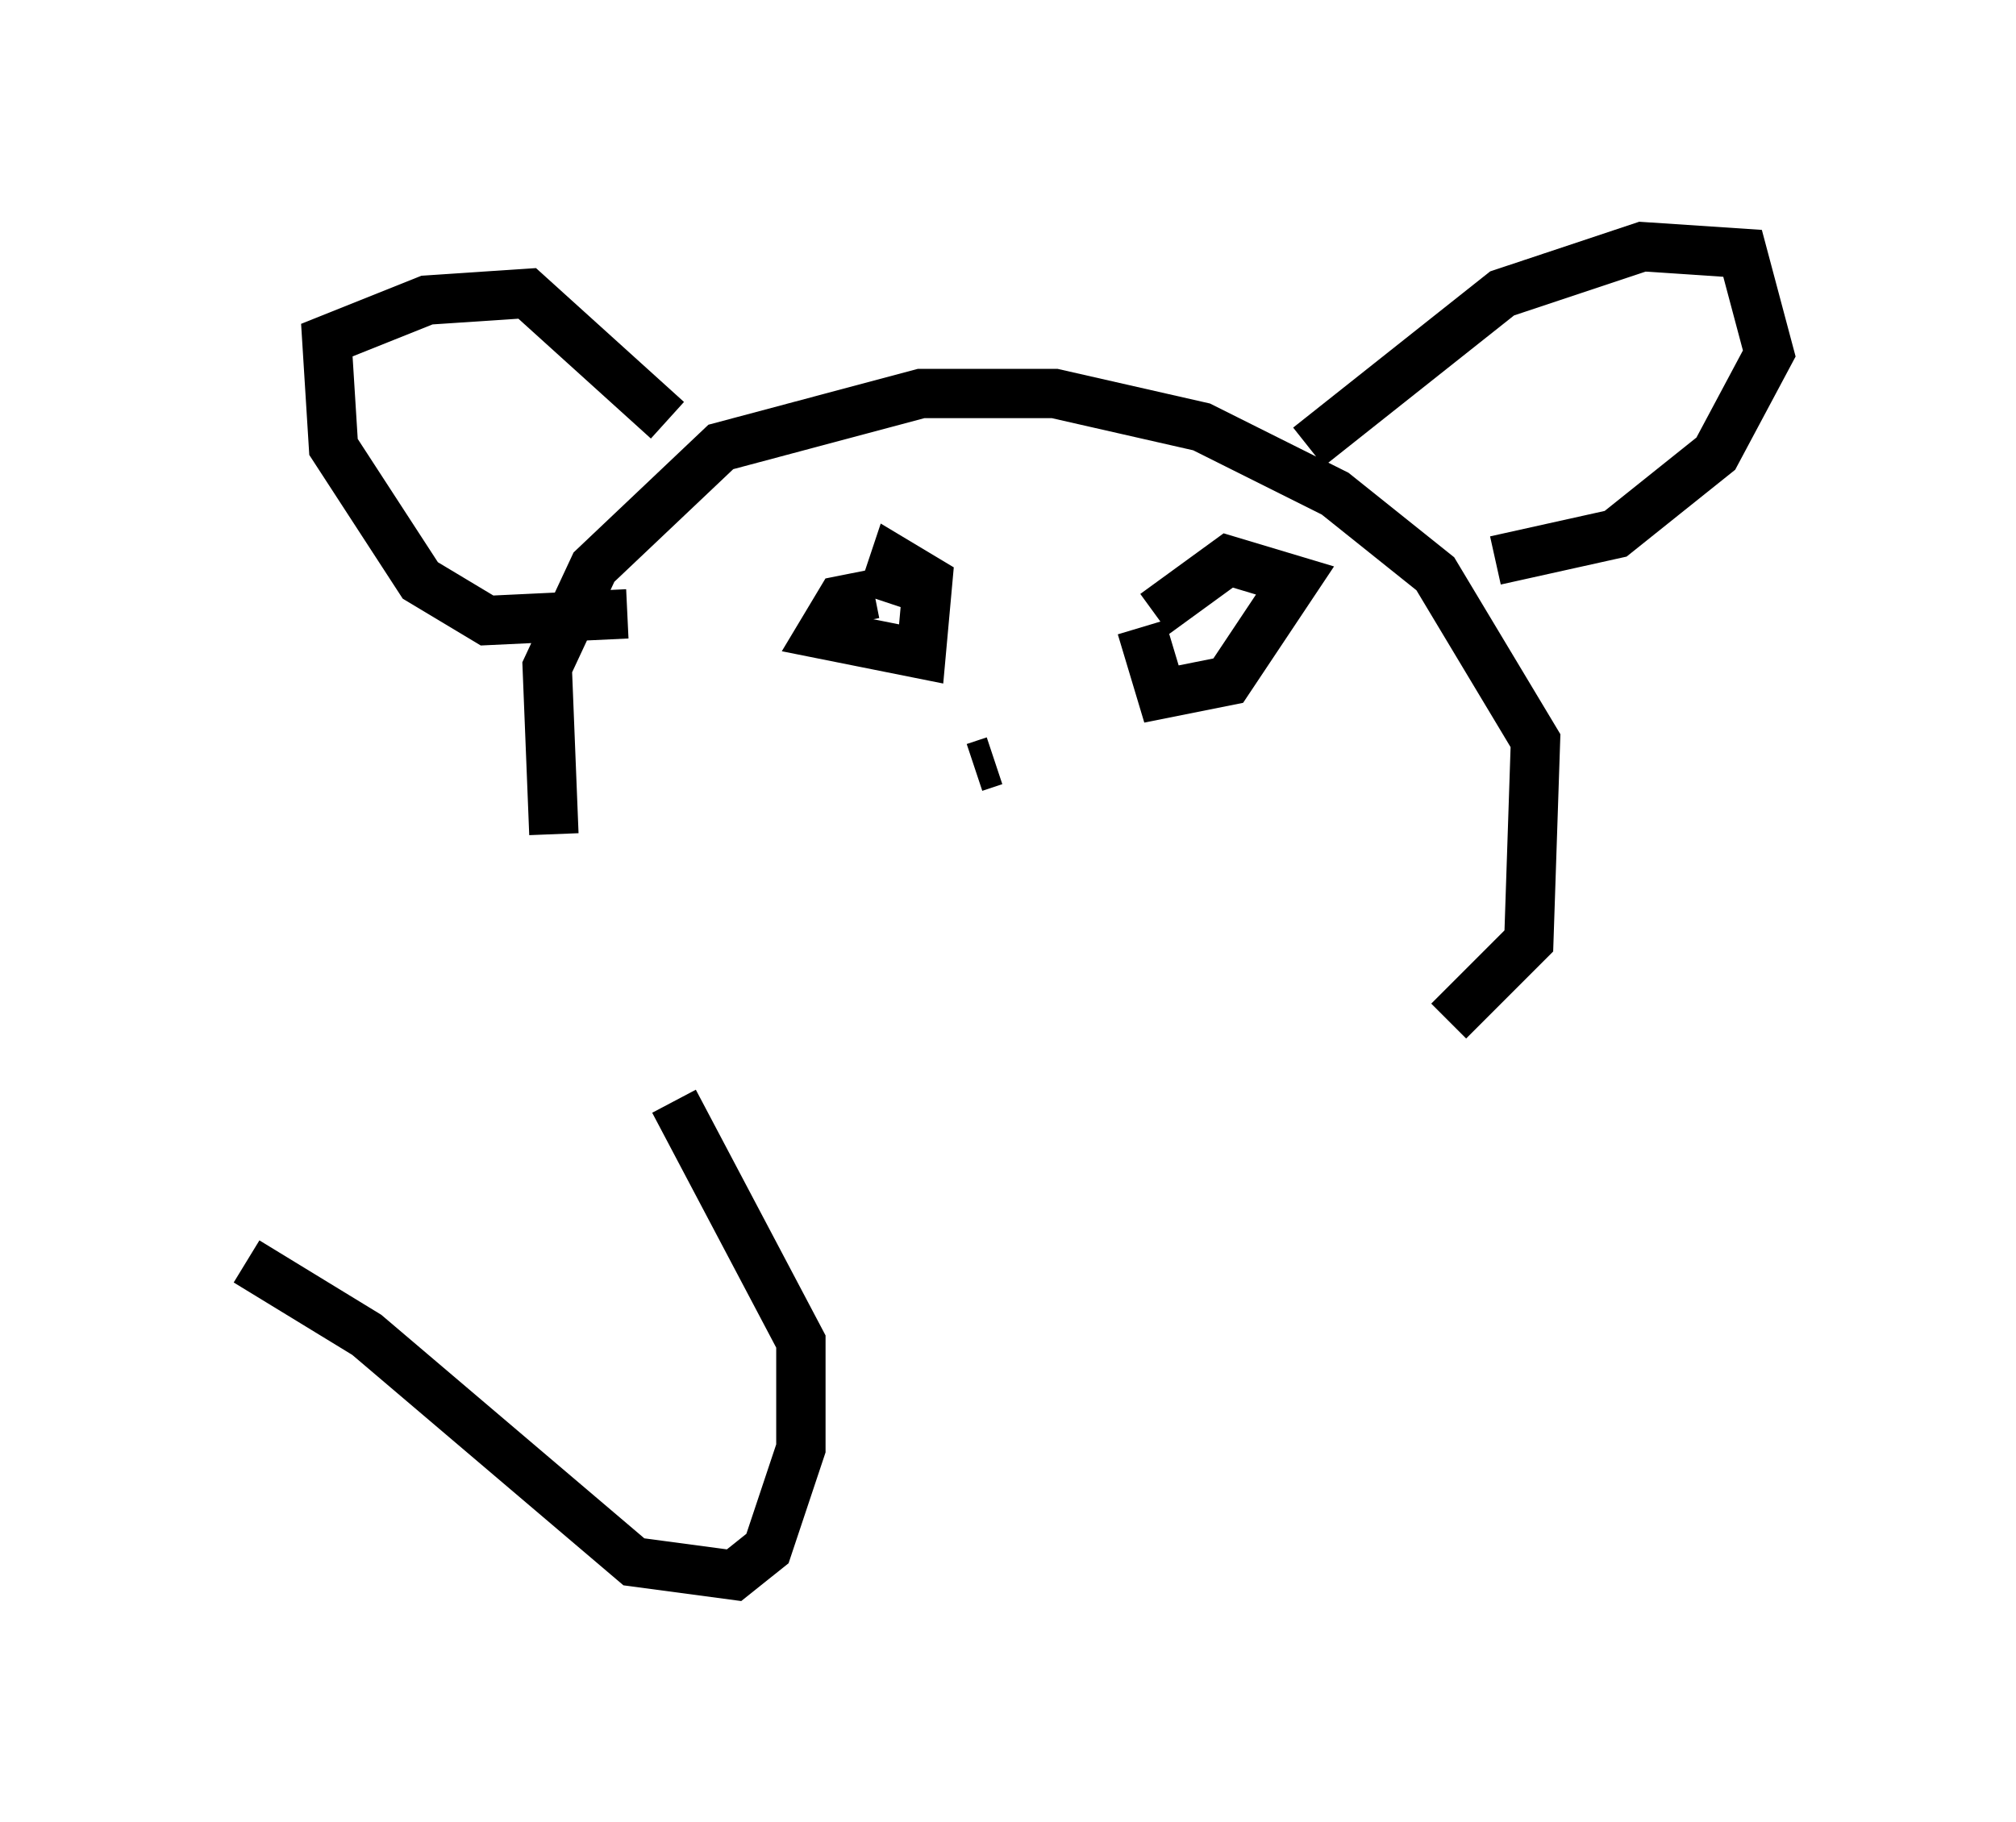<?xml version="1.0" encoding="utf-8" ?>
<svg baseProfile="full" height="36.928" version="1.1" width="40.852" xmlns="http://www.w3.org/2000/svg" xmlns:ev="http://www.w3.org/2001/xml-events" xmlns:xlink="http://www.w3.org/1999/xlink"><defs /><rect fill="white" height="36.928" width="40.852" x="0" y="0" /><path d="M14.066, 22.591 m-2.842, -5.683 l-0.135, -3.383 0.947, -2.03 l2.571, -2.436 4.059, -1.083 l2.706, 0.0 2.977, 0.677 l2.706, 1.353 2.03, 1.624 l2.03, 3.383 -0.135, 4.059 l-1.624, 1.624 m-16.644, -8.254 l-2.842, 0.135 -1.353, -0.812 l-1.759, -2.706 -0.135, -2.165 l2.03, -0.812 2.03, -0.135 l2.842, 2.571 m12.99, 0.541 l3.924, -3.112 2.842, -0.947 l2.03, 0.135 0.541, 2.03 l-1.083, 2.03 -2.03, 1.624 l-2.436, 0.541 m-12.584, 0.677 l-0.677, 0.135 -0.406, 0.677 l2.03, 0.406 0.135, -1.488 l-0.677, -0.406 -0.271, 0.812 m5.277, 0.541 l0.406, 1.353 1.353, -0.271 l1.353, -2.03 -1.353, -0.406 l-1.488, 1.083 m-3.654, 3.112 l0.406, -0.135 m-6.495, 6.901 l2.571, 4.871 0.0, 2.165 l-0.677, 2.03 -0.677, 0.541 l-2.03, -0.271 -5.413, -4.601 l-2.436, -1.488 " fill="none" stroke="black" stroke-width="1" /></svg>
